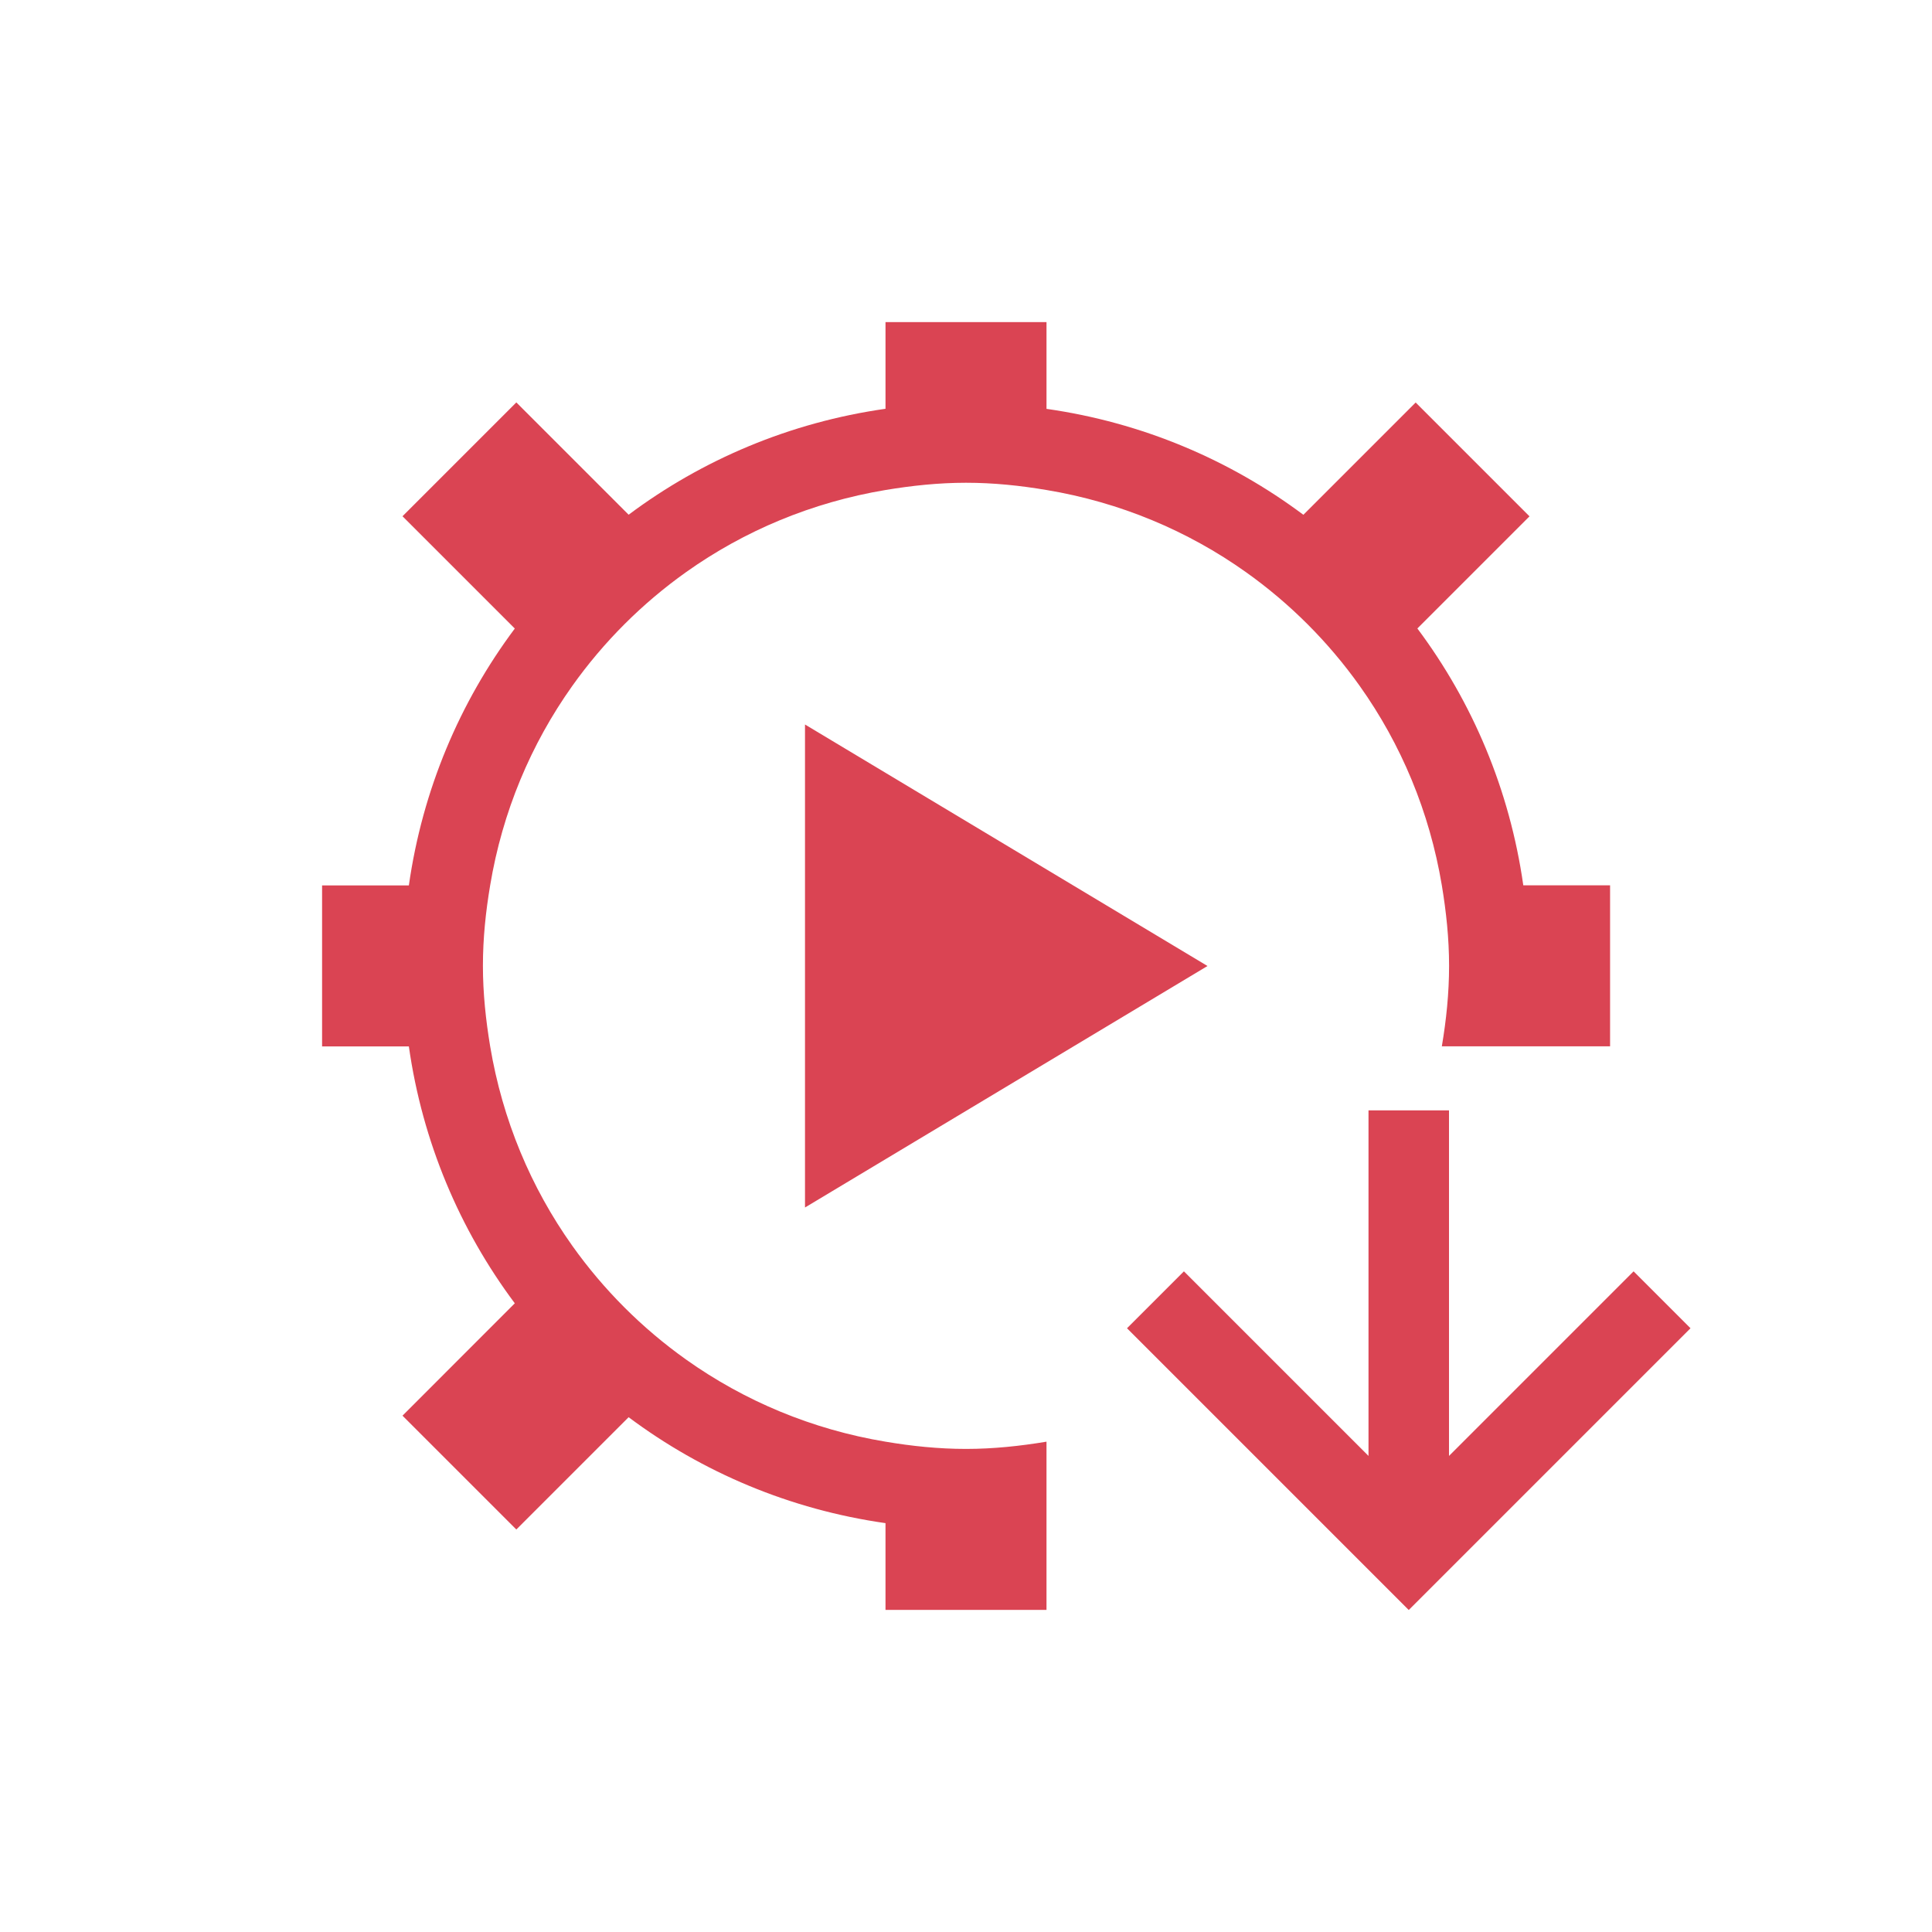 <?xml version="1.0" encoding="UTF-8" standalone="no"?>
<!-- Created with Inkscape (http://www.inkscape.org/) -->

<svg
   xmlns:dc="http://purl.org/dc/elements/1.1/"
   xmlns:cc="http://creativecommons.org/ns#"
   xmlns:rdf="http://www.w3.org/1999/02/22-rdf-syntax-ns#"
   xmlns:svg="http://www.w3.org/2000/svg"
   xmlns="http://www.w3.org/2000/svg"
   xmlns:sodipodi="http://sodipodi.sourceforge.net/DTD/sodipodi-0.dtd"
   xmlns:inkscape="http://www.inkscape.org/namespaces/inkscape"
   width="24"
   height="24"
   id="svg3869"
   version="1.1"
   inkscape:version="0.91 r13725"
   sodipodi:docname="run-build-install-root.svg">
  <defs
     id="defs3871" />
  <sodipodi:namedview
     id="base"
     pagecolor="#ffffff"
     bordercolor="#666666"
     borderopacity="1.0"
     inkscape:pageopacity="0.0"
     inkscape:pageshadow="2"
     inkscape:zoom="22.627416"
     inkscape:cx="5.4926209"
     inkscape:cy="10.264796"
     inkscape:document-units="px"
     inkscape:current-layer="layer1"
     showgrid="true"
     fit-margin-top="0"
     fit-margin-left="0"
     fit-margin-right="0"
     fit-margin-bottom="0"
     inkscape:window-width="1366"
     inkscape:window-height="709"
     inkscape:window-x="-4"
     inkscape:window-y="0"
     inkscape:window-maximized="1"
     inkscape:showpageshadow="false">
    <inkscape:grid
       type="xygrid"
       id="grid4132" />
    <sodipodi:guide
       position="4,18"
       orientation="18,0"
       id="guide4138" />
    <sodipodi:guide
       position="5,3"
       orientation="0,18"
       id="guide4140" />
    <sodipodi:guide
       position="20,2"
       orientation="-18,0"
       id="guide4142" />
    <sodipodi:guide
       position="2,21"
       orientation="0,-18"
       id="guide4144" />
    <sodipodi:guide
       position="3,19"
       orientation="16,0"
       id="guide4146" />
    <sodipodi:guide
       position="2,4"
       orientation="0,16"
       id="guide4148" />
    <sodipodi:guide
       position="21,20"
       orientation="-16,0"
       id="guide4150" />
    <sodipodi:guide
       position="2,20"
       orientation="0,-16"
       id="guide4152" />
  </sodipodi:namedview>
  <g
     inkscape:label="Capa 1"
     inkscape:groupmode="layer"
     id="layer1"
     transform="translate(-326,-532.362)">
    <path
       inkscape:connector-curvature="0"
       style="opacity:1;fill:#da4453;fill-opacity:1;stroke:none;stroke-width:2.8;stroke-miterlimit:4;stroke-dasharray:none;stroke-opacity:0.55"
       d="m 337,536.362 0,1.078 c -1.188,0.169 -2.276,0.632 -3.191,1.316 l -1.395,-1.395 -1.414,1.414 1.395,1.395 c -0.684,0.915 -1.147,2.004 -1.316,3.191 l -1.078,0 0,2 1.078,0 c 0.169,1.188 0.632,2.276 1.316,3.191 L 331,549.948 l 1.414,1.414 1.395,-1.395 c 0.915,0.684 2.004,1.147 3.191,1.316 l 0,1.078 2,0 0,-1.078 0,-1.012 c -0.326,0.054 -0.658,0.09 -1,0.09 -0.342,0 -0.674,-0.035 -1,-0.09 -0.913,-0.152 -1.754,-0.506 -2.477,-1.02 -0.547,-0.389 -1.025,-0.867 -1.414,-1.414 -0.514,-0.723 -0.867,-1.563 -1.02,-2.477 -0.054,-0.326 -0.09,-0.658 -0.09,-1 0,-0.342 0.035,-0.674 0.09,-1 0.152,-0.913 0.506,-1.754 1.02,-2.477 0.389,-0.547 0.867,-1.025 1.414,-1.414 0.723,-0.514 1.563,-0.867 2.477,-1.02 0.326,-0.054 0.658,-0.09 1,-0.09 0.342,0 0.674,0.035 1,0.09 0.913,0.152 1.754,0.506 2.477,1.02 0.547,0.389 1.025,0.867 1.414,1.414 0.514,0.723 0.867,1.563 1.02,2.477 0.054,0.326 0.09,0.658 0.09,1 0,0.342 -0.035,0.674 -0.09,1 l 1.012,0 1.078,0 0,-2 -1.078,0 c -0.169,-1.188 -0.632,-2.276 -1.316,-3.191 L 345,538.776 l -1.414,-1.414 -1.395,1.395 c -0.915,-0.684 -2.004,-1.147 -3.191,-1.316 l 0,-1.078 -2,0 z m -1,5 0,6 5,-3 -5,-3 z"
       id="rect4144" />
    <path
       inkscape:connector-curvature="0"
       style="fill:#da4453;fill-opacity:1;stroke:none"
       d="m 343.5,552.362 -0.207,-0.207 -3.293,-3.293 0.707,-0.707 2.293,2.293 0,-4.293 1,0 0,4.293 2.293,-2.293 0.707,0.707 -3.293,3.293 -0.207,0.207 z"
       id="rect4071" />
  </g>
</svg>
